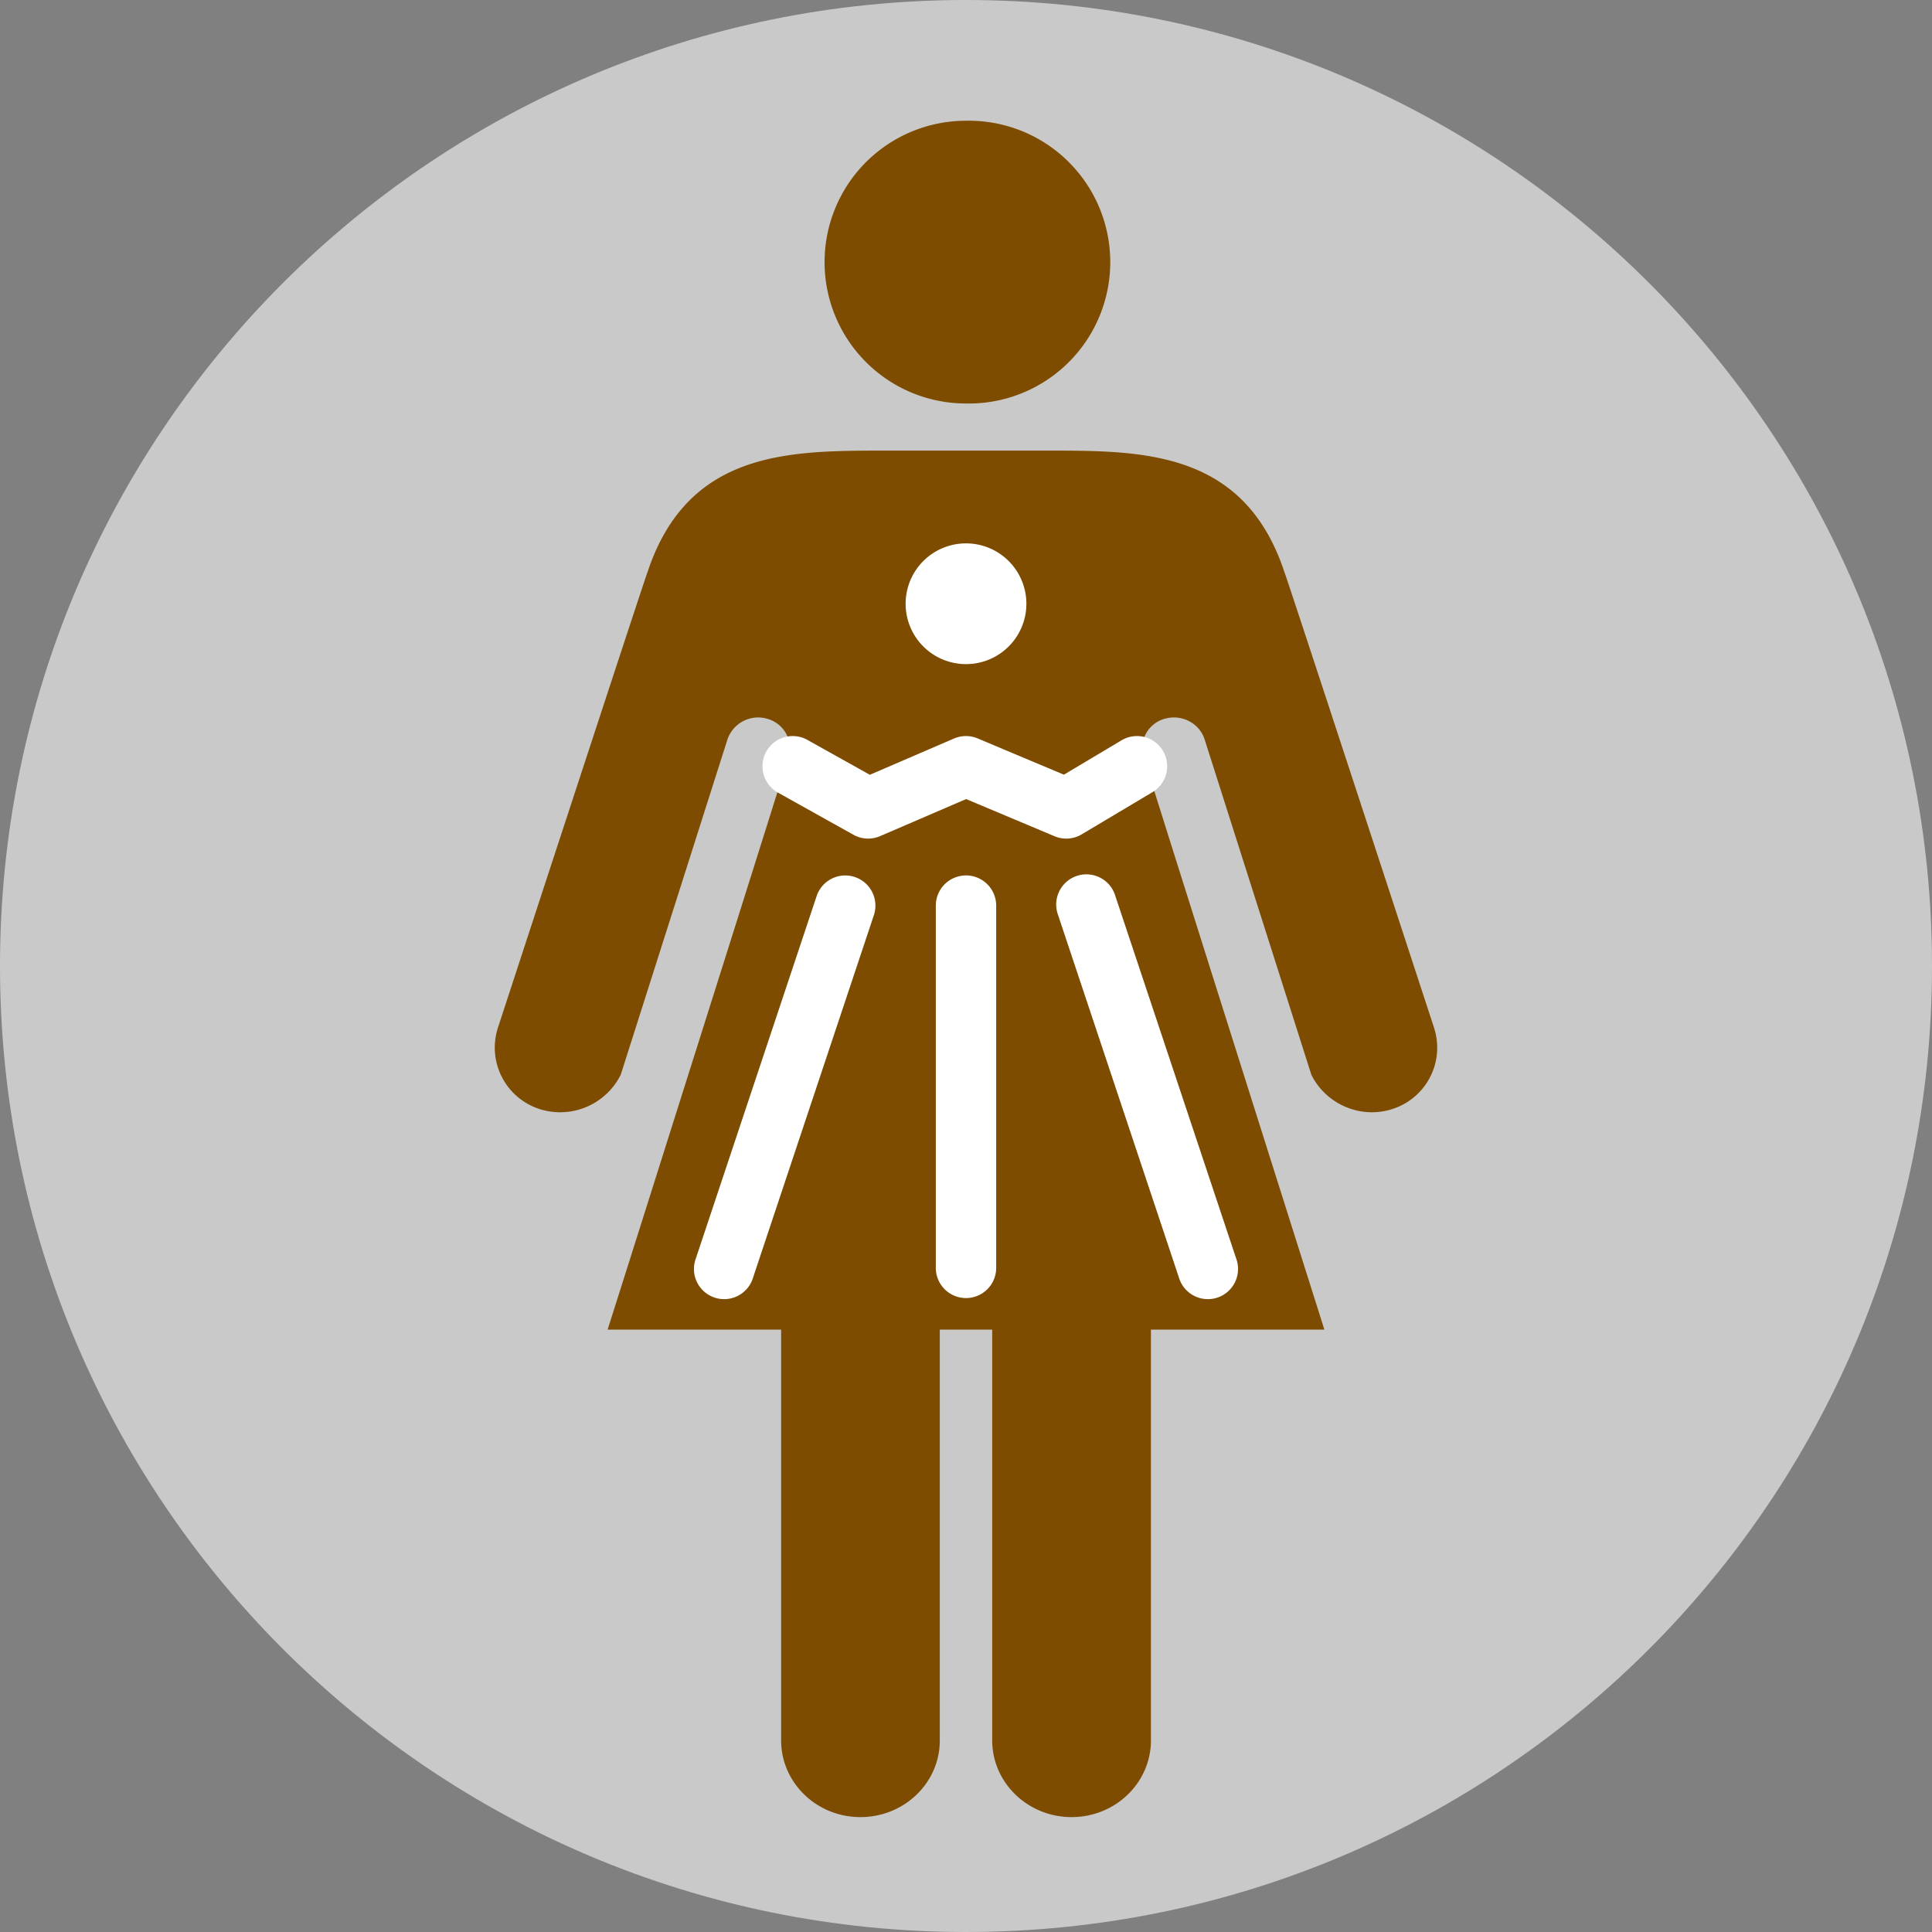 <svg width="32" height="32" viewBox="0 0 32 32" fill="none" xmlns="http://www.w3.org/2000/svg">
    <rect x="0" y="0" width="32" height="32" fill="#808080" stroke="none"/>
    <path fill-rule="evenodd" clip-rule="evenodd"
          d="M0 16c0 8.836 7.164 16 16 16 8.837 0 16-7.163 16-16 0-8.836-7.164-16-16-16S0 7.164 0 16Z" fill="#C9C9C9"/>
    <path fill-rule="evenodd" clip-rule="evenodd"
          d="M15.999 2a2.34 2.34 0 0 0 0 4.683 2.342 2.342 0 1 0 0-4.683Zm-5.274 7.476c-.028.053-2.48 7.553-2.48 7.553-.18.575.143 1.18.723 1.35a1.122 1.122 0 0 0 1.313-.577l1.767-5.552a.537.537 0 0 1 .666-.343.509.509 0 0 1 .364.563c.006.009-1.878 5.963-2.694 8.544l-.32 1.009h2.874v6.804c0 .701.588 1.27 1.313 1.27.727 0 1.315-.568 1.315-1.27V22.023h.868v6.803c0 .702.59 1.271 1.315 1.271.726 0 1.314-.569 1.314-1.271v-6.803h2.873c-.4-1.267-3.02-9.544-3.013-9.553a.51.51 0 0 1 .364-.564c.282-.083.58.07.666.343l1.767 5.552c.235.476.79.73 1.313.577.58-.17.903-.775.721-1.35 0 0-2.451-7.498-2.48-7.552-.663-2.006-2.332-2.01-3.875-2.013H14.6c-1.541.004-3.211.007-3.875 2.013Z"
          fill="#7D4C00"/>
    <path fill-rule="evenodd" clip-rule="evenodd"
          d="M16 11a1 1 0 1 0 0-2 1 1 0 0 0 0 2ZM13.373 12.255a.5.5 0 0 0-.488.873l1.25.698a.5.5 0 0 0 .442.023l1.425-.614 1.465.616a.5.5 0 0 0 .45-.032l1.171-.698a.5.5 0 0 0-.512-.859l-.954.569-1.428-.6a.5.5 0 0 0-.392.001l-1.394.601-1.035-.578Zm5.101 2.587a.5.5 0 1 0-.948.316l2 6a.5.5 0 1 0 .948-.316l-2-6Zm-4.316-.316a.5.5 0 0 1 .316.632l-2 6a.5.5 0 1 1-.948-.316l2-6a.5.5 0 0 1 .632-.316ZM16.5 15a.5.5 0 1 0-1 0v6a.5.5 0 0 0 1 0v-6Z"
          fill="#fff"/>
</svg>